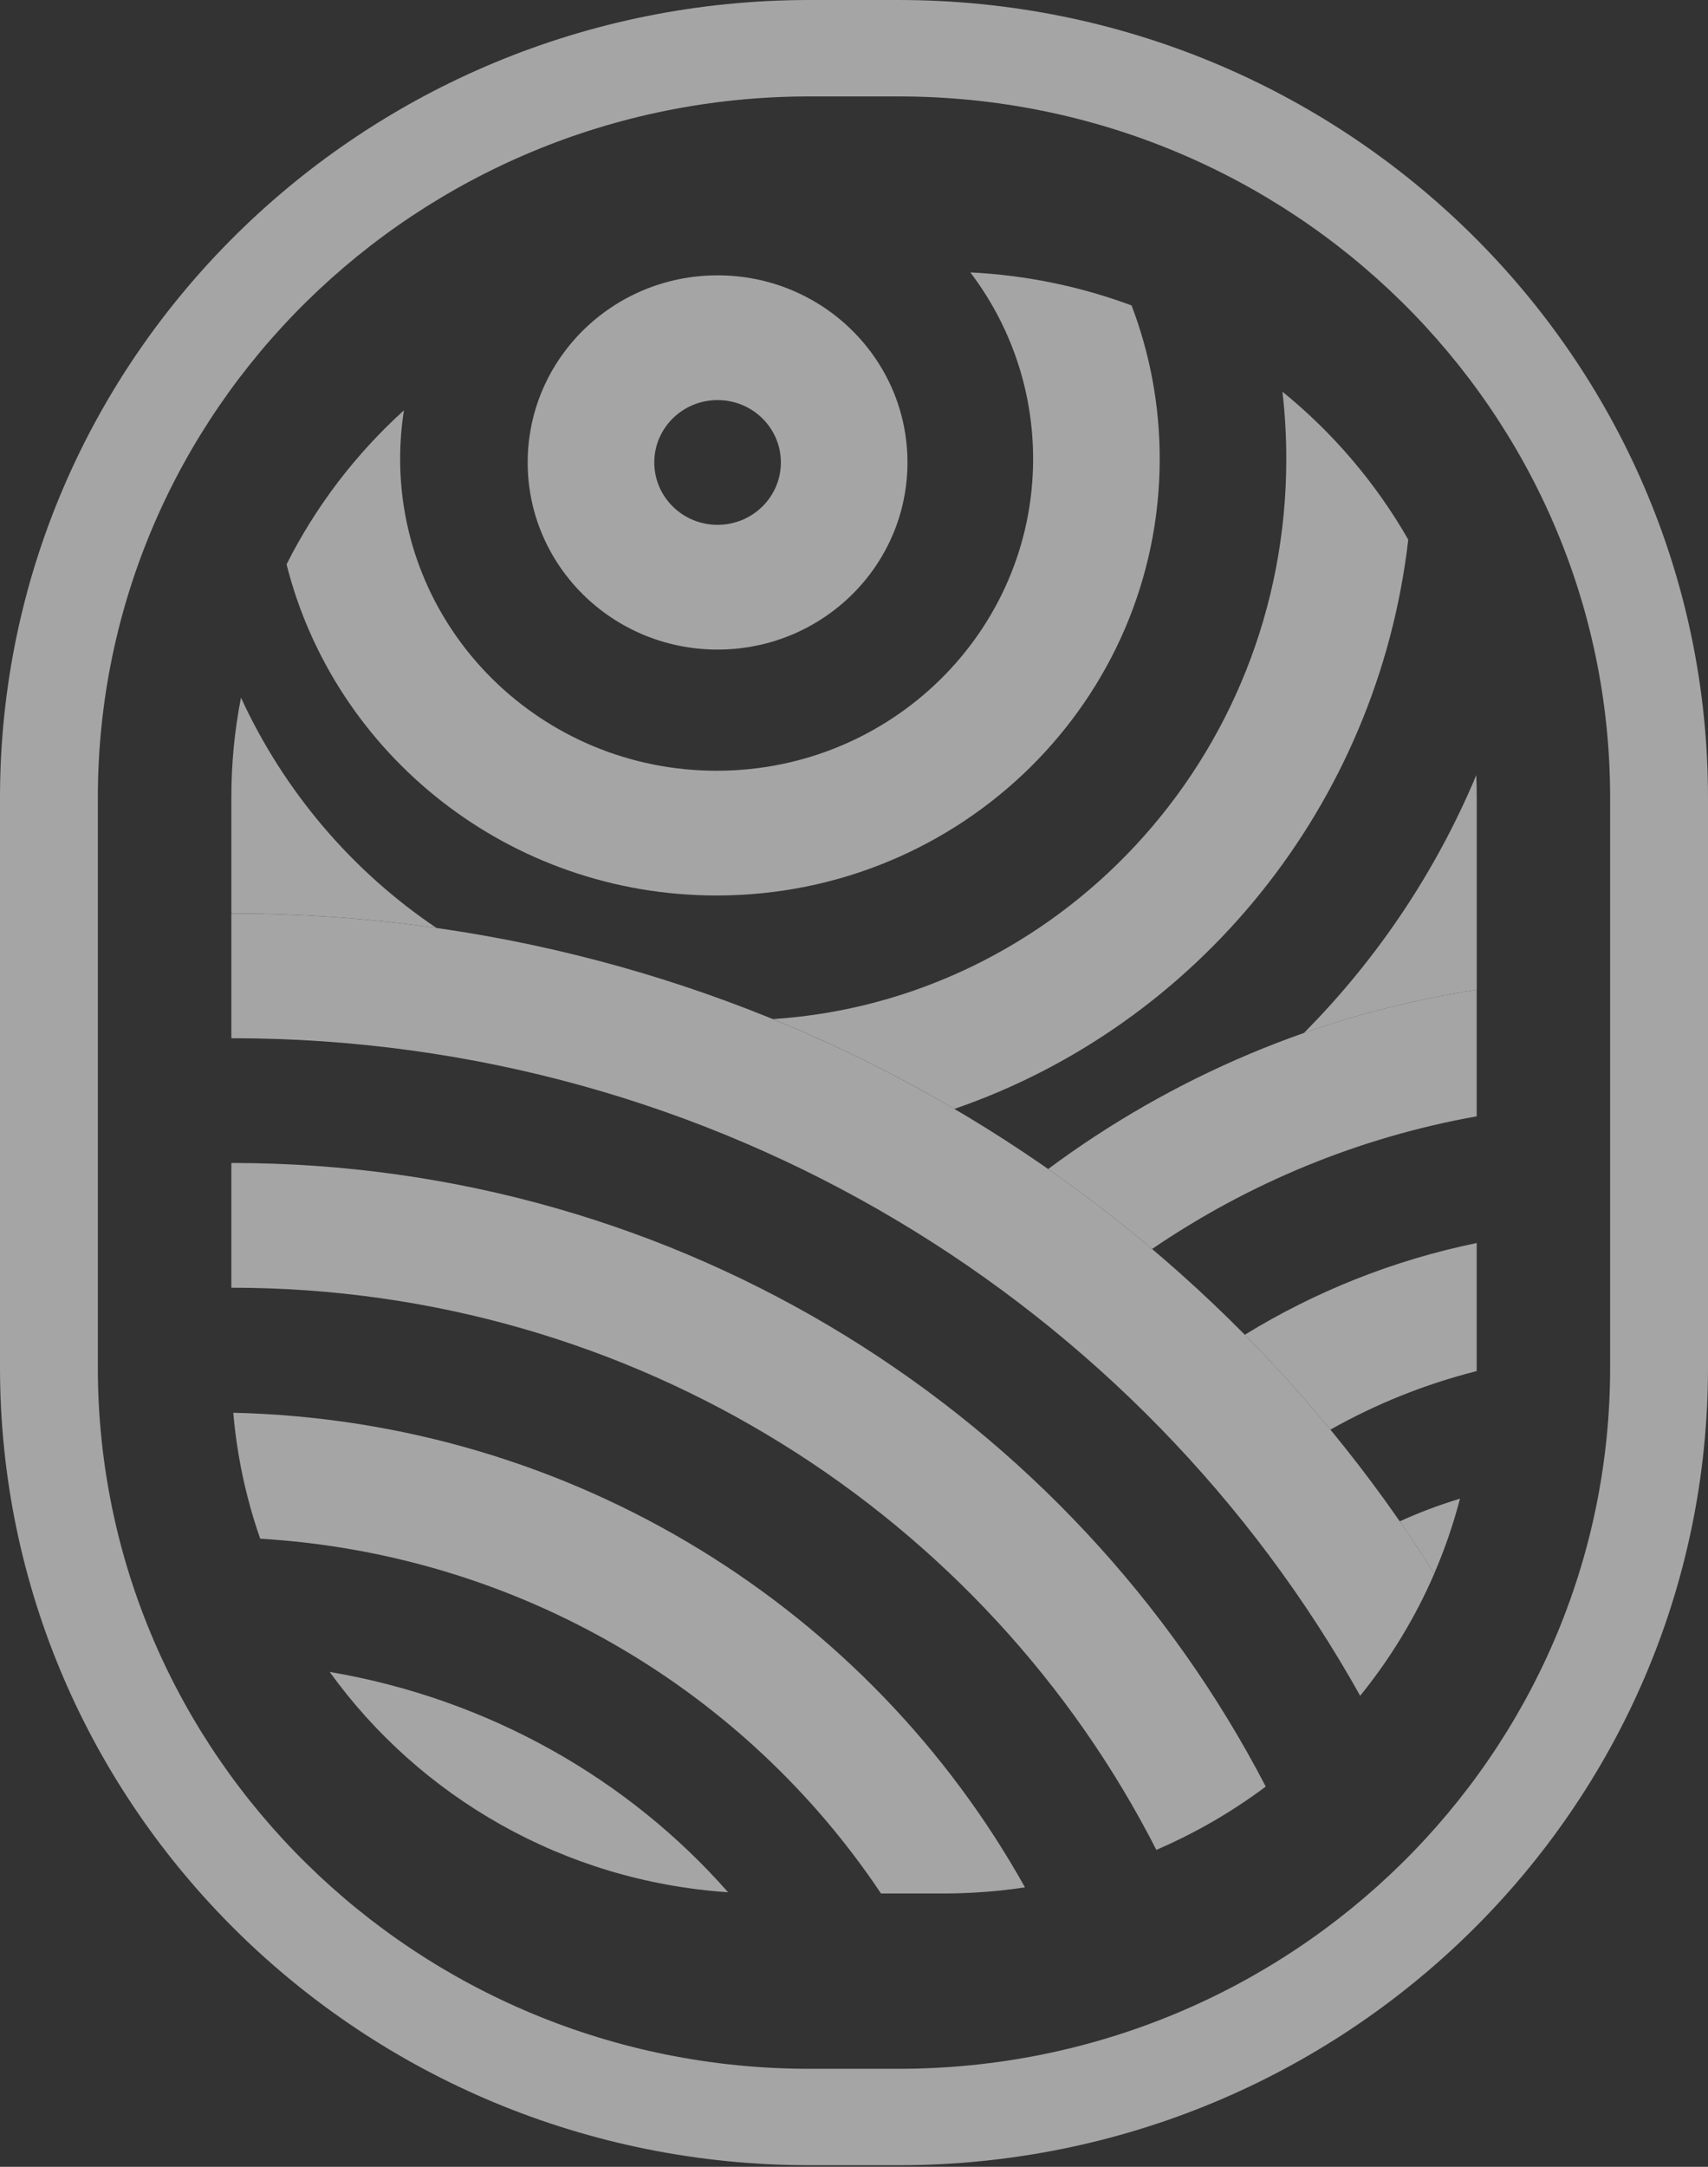 <svg width="545" height="691" viewBox="0 0 545 691" fill="none" xmlns="http://www.w3.org/2000/svg">
<rect x="0" y="0" width="545" height="691" fill="#333333" stroke="none"/>
<g opacity="0.6">
<path d="M457.666 501.818C378.135 375.465 236.046 291.311 74 291.311C73.939 291.311 73.879 291.311 73.818 291.311V331.093C73.879 331.093 73.939 331.093 74 331.093C229.116 331.093 364.147 415.788 434.014 540.783C443.586 528.991 451.575 515.899 457.666 501.818Z" fill="#F1F1F1"/>
<path d="M403.882 569.741C342.584 451.689 217.873 370.875 73.997 370.875C73.938 370.875 73.878 370.875 73.818 370.875V410.658C73.878 410.658 73.938 410.658 73.997 410.658C203.027 410.658 314.754 483.613 368.972 589.923C381.46 584.558 393.168 577.76 403.882 569.741Z" fill="#F1F1F1"/>
<path d="M327.05 601.88C277.763 513.549 183.379 453.074 74.434 450.525C75.635 464.471 78.57 477.93 83.025 490.694C165.879 495.653 238.085 539.449 281.116 603.837H300.959C309.831 603.837 318.544 603.169 327.05 601.88Z" fill="#F1F1F1"/>
<path d="M232.323 603.444C200.522 567.314 155.928 541.778 105.196 533.181C133.924 572.994 179.86 599.922 232.323 603.444Z" fill="#F1F1F1"/>
<path d="M465.868 477.923C463.727 486.146 460.969 494.126 457.645 501.811C454.098 496.177 450.427 490.626 446.635 485.163C452.836 482.347 459.257 479.923 465.868 477.923Z" fill="#F1F1F1"/>
<path d="M471.192 396.402V436.155C471.192 436.518 471.191 436.881 471.188 437.243C454.641 441.421 438.972 447.755 424.507 455.923C415.866 445.43 406.748 435.332 397.188 425.661C419.565 411.919 444.527 401.876 471.192 396.402Z" fill="#F1F1F1"/>
<path d="M471.192 315.648V356.002C433.42 362.721 398.285 377.403 367.61 398.305C356.973 389.314 345.907 380.802 334.444 372.805C373.909 343.502 420.534 323.4 471.192 315.648Z" fill="#F1F1F1"/>
<path d="M471.213 315.653V254.336C471.213 251.948 471.162 249.572 471.062 247.208C458.06 278.21 439.25 306.068 416.045 329.434C433.756 323.212 452.2 318.563 471.213 315.653Z" fill="#F1F1F1"/>
<path d="M449.358 172.089C439.557 256.983 381.906 327.02 304.534 353.629C286.038 342.777 266.687 333.191 246.605 324.993C337.05 319.101 410.44 242.429 410.44 146.335C410.44 139.075 410.021 131.927 409.207 124.911C425.357 138.027 439.01 154.018 449.358 172.089Z" fill="#F1F1F1"/>
<path d="M361.075 97.413C366.875 112.634 370.048 129.119 370.048 146.335C370.048 223.235 306.749 285.574 228.666 285.574C162.359 285.574 106.713 240.619 91.438 179.969C100.793 161.381 113.546 144.746 128.896 130.851C128.096 135.897 127.68 141.068 127.68 146.335C127.68 201.263 172.893 245.792 228.666 245.792C284.44 245.792 329.653 201.263 329.653 146.335C329.653 124.041 322.205 103.461 309.626 86.875C327.657 87.765 344.949 91.419 361.075 97.413Z" fill="#F1F1F1"/>
<path d="M76.888 222.477C90.721 252.543 112.479 277.905 139.27 295.925C117.969 292.885 96.186 291.31 74.03 291.309C73.96 291.228 73.889 291.146 73.818 291.065V254.336C73.818 243.443 74.873 232.792 76.888 222.477Z" fill="#F1F1F1"/>
<path fill-rule="evenodd" clip-rule="evenodd" d="M289.561 147.479C289.561 180.436 262.433 207.153 228.969 207.153C195.505 207.153 168.377 180.436 168.377 147.479C168.377 114.522 195.505 87.805 228.969 87.805C262.433 87.805 289.561 114.522 289.561 147.479ZM249.166 147.479C249.166 158.464 240.124 167.37 228.969 167.37C217.814 167.37 208.772 158.464 208.772 147.479C208.772 136.493 217.814 127.587 228.969 127.587C240.124 127.587 249.166 136.493 249.166 147.479Z" fill="#F1F1F1"/>
<path fill-rule="evenodd" clip-rule="evenodd" d="M286.693 0H258.307C115.648 0 0 113.896 0 254.394V436.103C0 576.601 115.648 690.497 258.307 690.497H286.693C429.352 690.497 545 576.601 545 436.103V254.394C545 113.896 429.352 0 286.693 0ZM258.304 30.751C132.889 30.751 31.22 130.879 31.22 254.394V436.103C31.22 559.618 132.889 659.746 258.304 659.746H286.689C412.104 659.746 513.772 559.618 513.772 436.103V254.394C513.772 130.879 412.104 30.751 286.689 30.751H258.304Z" fill="#F1F1F1"/>
</g>
</svg>
